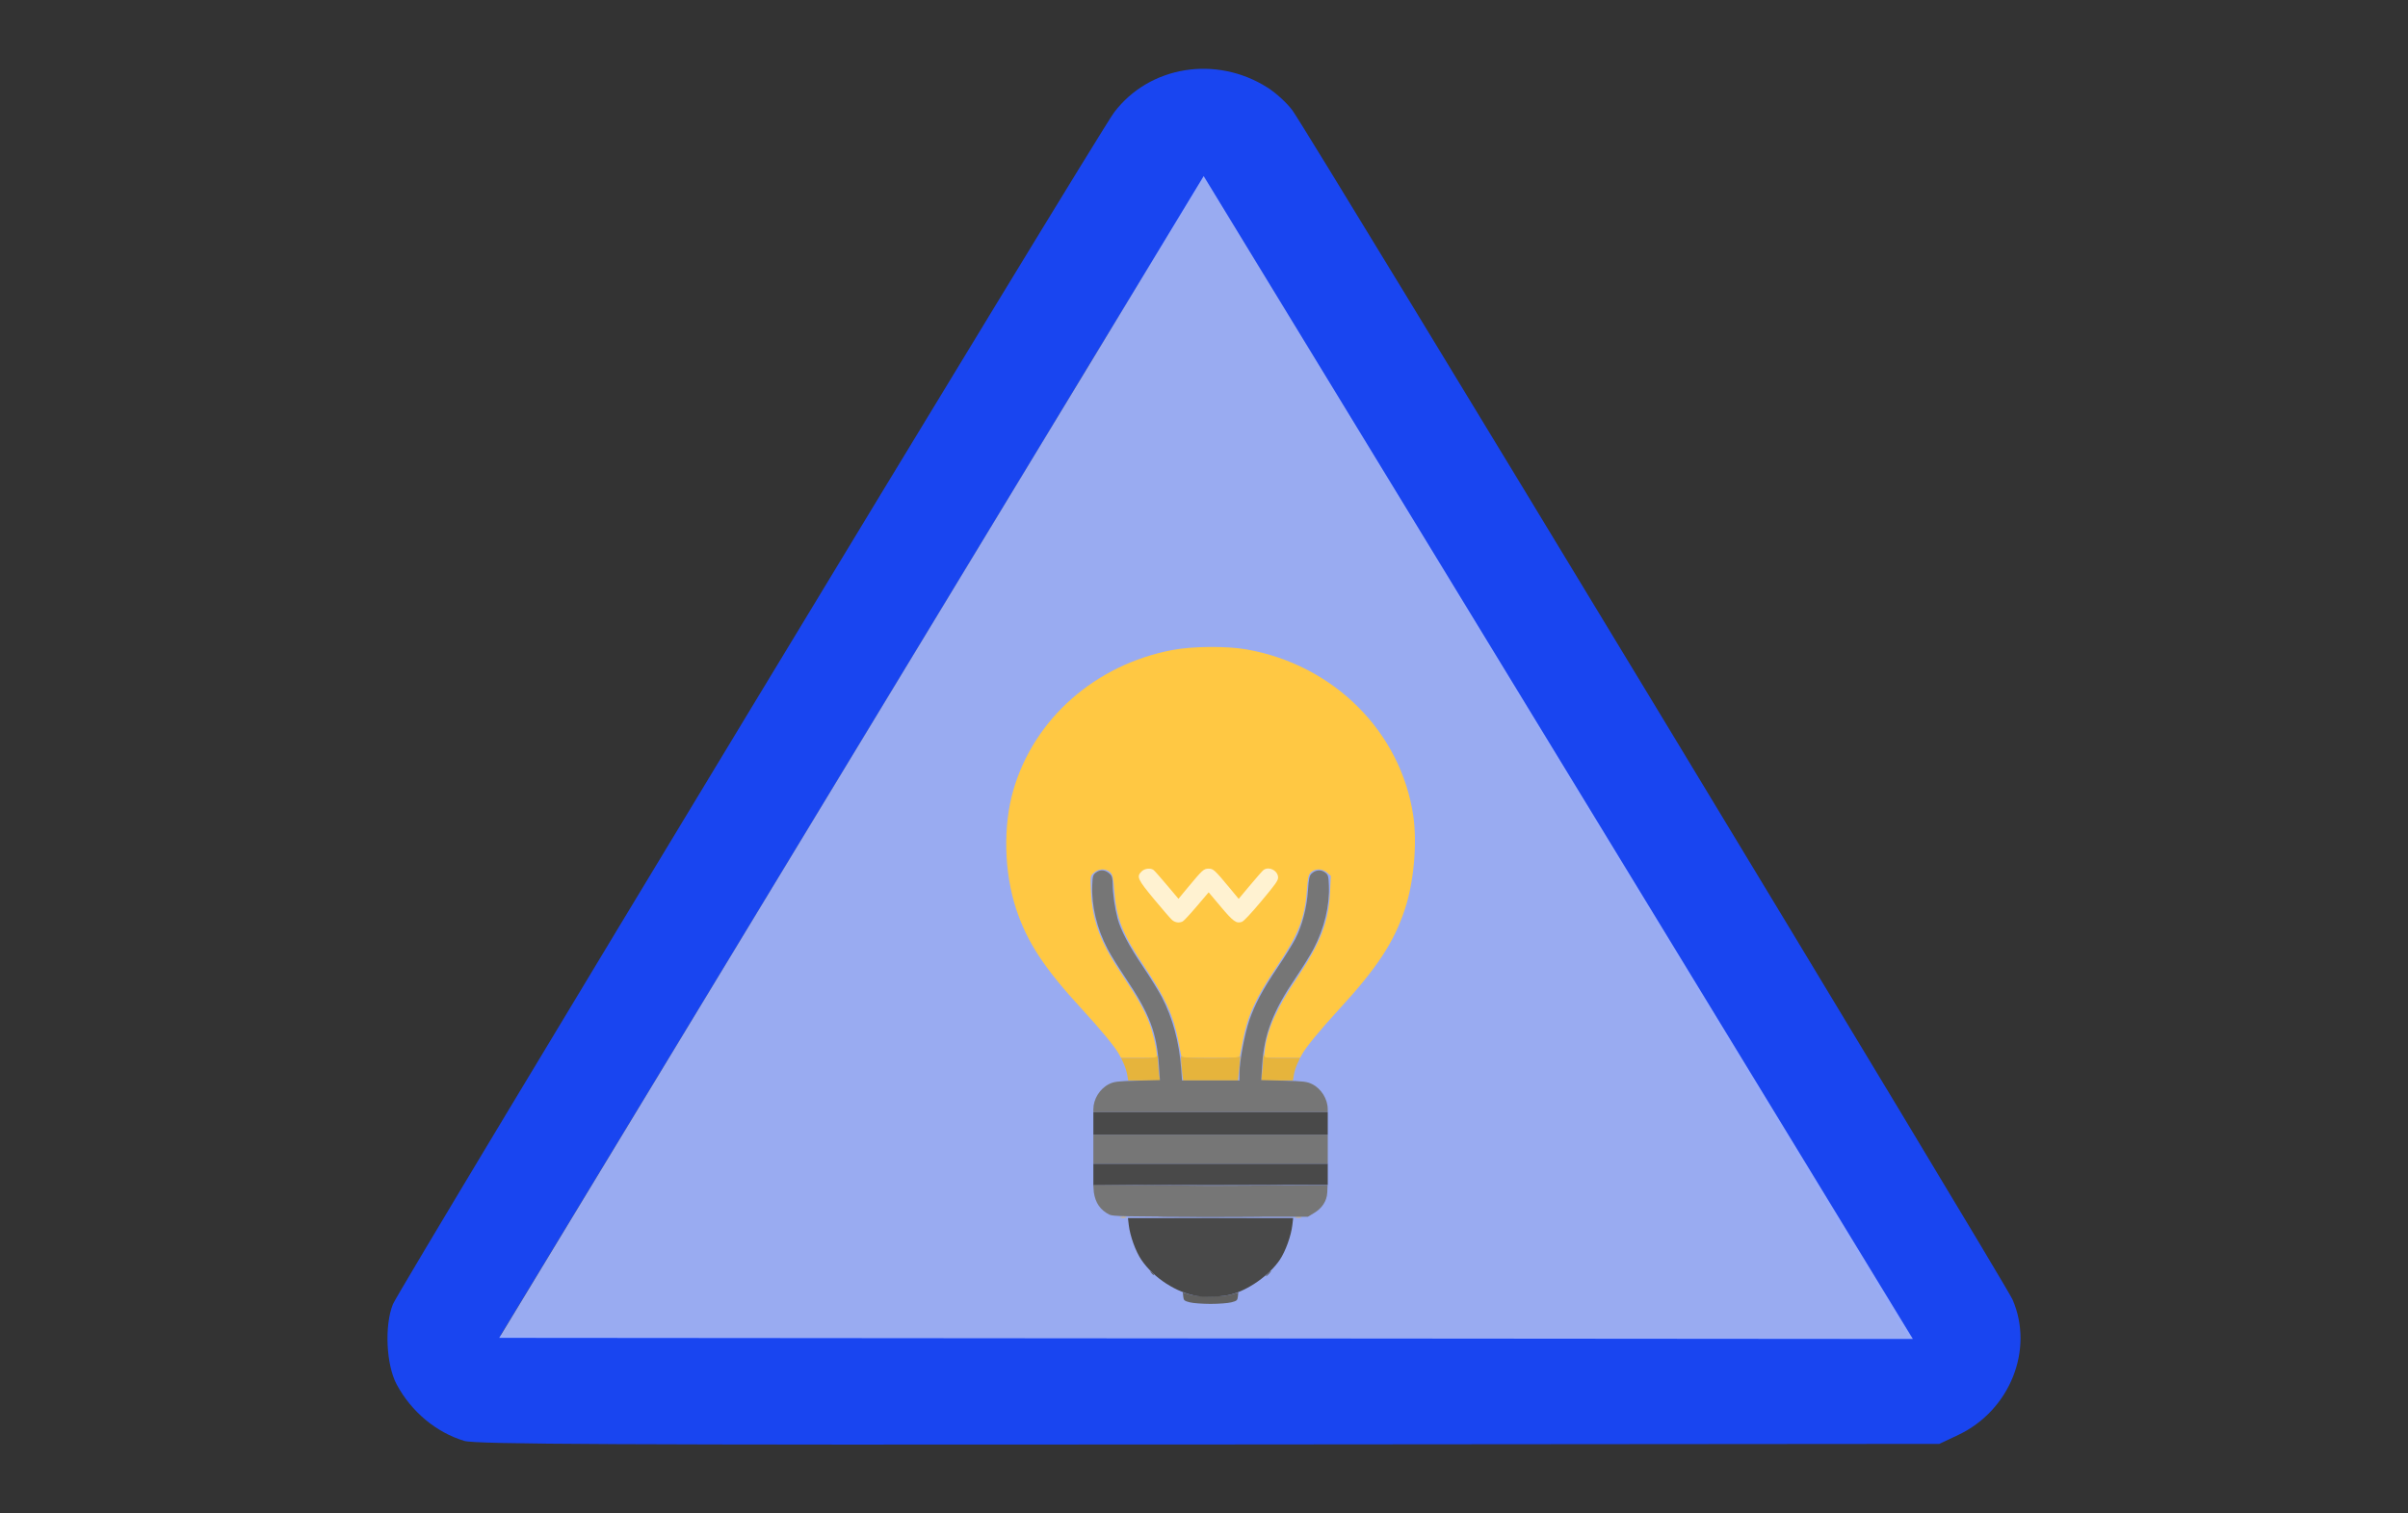 <?xml version="1.0" encoding="UTF-8" standalone="no"?>
<svg
   viewBox="0 0 420 264"
   enable-background="new 0 0 64 64"
   version="1.1"
   id="svg1"
   sodipodi:docname="info.svg"
   width="420"
   height="264"
   inkscape:version="1.3 (0e150ed6c4, 2023-07-21)"
   inkscape:export-filename="info.png"
   inkscape:export-xdpi="96"
   inkscape:export-ydpi="96"
   xml:space="preserve"
   xmlns:inkscape="http://www.inkscape.org/namespaces/inkscape"
   xmlns:sodipodi="http://sodipodi.sourceforge.net/DTD/sodipodi-0.dtd"
   xmlns="http://www.w3.org/2000/svg"
   xmlns:svg="http://www.w3.org/2000/svg"><rect x="0" y="0" width="420" height="264" fill="#333333" stroke="none"/><defs
     id="defs1" /><sodipodi:namedview
     id="namedview1"
     pagecolor="#ffffff"
     bordercolor="#000000"
     borderopacity="0.25"
     inkscape:showpageshadow="2"
     inkscape:pageopacity="0.0"
     inkscape:pagecheckerboard="0"
     inkscape:deskcolor="#d1d1d1"
     inkscape:zoom="2"
     inkscape:cx="166.25"
     inkscape:cy="166.25"
     inkscape:window-width="1920"
     inkscape:window-height="1137"
     inkscape:window-x="-8"
     inkscape:window-y="-8"
     inkscape:window-maximized="1"
     inkscape:current-layer="layer1" /><g
     inkscape:groupmode="layer"
     id="layer1"
     inkscape:label="Layer 1"><g
       id="g1"
       transform="matrix(1,0,0,0.96,0,12)"
       style="stroke-width:1.021"><path
         style="fill:#1945f0;fill-opacity:1;stroke-width:1.021"
         d="m 80.99,249.327 c -4.911,-1.541 -9.244,-5.306 -11.793,-10.246 -1.838,-3.562 -2.165,-10.677 -0.671,-14.585 C 69.629,221.613 191.47,11.852 194.323,7.926 c 6.157,-8.474 17.814,-10.438 26.765,-4.508 1.51,1 3.479,2.891 4.376,4.203 3.301,4.827 124.269,212.947 125.555,216.011 3.815,9.091 -0.459,20.19 -9.48,24.62 l -3.288,1.615 -127.426,0.108 C 107.133,250.062 82.95,249.942 80.99,249.327 Z M 331.735,228.677 C 331.112,227.646 323.659,214.867 315.172,200.28 306.686,185.692 292.034,160.524 282.614,144.35 273.193,128.177 258.156,102.36 249.199,86.98 240.242,71.599 227.813,50.261 221.58,39.561 215.347,28.861 210.118,20.106 209.959,20.104 c -0.246,-0.003 -17.79,29.792 -29.171,49.538 -2.542,4.41 -91.574,157.291 -93.455,160.476 -0.14,0.238 55.047,0.432 122.639,0.432 h 122.895 z"
         id="path1"
         sodipodi:nodetypes="sssssssscsssssssssssscs" /><path
         style="opacity:0.96;fill:#9db0f9;fill-opacity:1;stroke:none;stroke-width:5.103;stroke-linecap:square;stroke-linejoin:bevel;stroke-miterlimit:0;paint-order:stroke markers fill"
         d="M 87.072,230.599 209.944,19.498 333.638,230.801 Z"
         id="path2"
         sodipodi:nodetypes="cccc" /><g
         id="g4"
         transform="matrix(0.284,0,0,0.284,124.305,102.748)"
         style="stroke-width:3.597"><path
           style="fill:#ffc843;fill-opacity:1;stroke-width:3.597"
           d="m 249.532,268.68 c -2.323,-4.492 -11.24,-15.794 -22.496,-28.515 -23.379,-26.419 -33.883,-43.037 -40.62,-64.266 -7.504,-23.645 -8.172,-53.243 -1.721,-76.31 12.769,-45.66 50.323,-80.104 97.567,-89.488 12.305,-2.444 33.32,-2.631 45.529,-0.406 53.541,9.759 94.817,52.634 102.477,106.447 2.5,17.559 0.361,42.428 -5.138,59.756 -6.731,21.209 -17.115,37.643 -40.607,64.266 -11.333,12.844 -20.242,24.129 -22.51,28.515 l -1.239,2.395 H 349.665 338.557 l 0.51,-4.869 c 1.377,-13.156 7.224,-26.792 19.976,-46.58 14.371,-22.301 19.212,-35.49 20.128,-54.83 l 0.481,-10.162 -2.243,-2.075 c -2.891,-2.674 -7.443,-2.794 -9.974,-0.262 -1.534,1.534 -1.919,3.286 -2.506,11.405 -1.316,18.205 -5.251,28.58 -18.631,49.129 -12.562,19.291 -17.78,31.125 -20.643,46.813 -0.765,4.192 -1.558,8.479 -1.762,9.527 -0.37,1.904 -0.388,1.905 -18.122,1.905 -17.735,0 -17.752,-0.002 -18.122,-1.905 -0.204,-1.048 -0.963,-5.158 -1.686,-9.134 -2.895,-15.911 -8.062,-27.681 -20.795,-47.369 -13.49,-20.859 -17.237,-30.746 -18.554,-48.965 -0.587,-8.119 -0.972,-9.871 -2.506,-11.405 -2.532,-2.532 -7.084,-2.412 -9.971,0.262 -2.239,2.074 -2.239,2.079 -1.78,12.237 0.866,19.165 5.789,32.596 20.003,54.574 8.353,12.915 12.48,20.555 15.642,28.957 2.171,5.768 4.742,16.934 4.742,20.595 v 2.153 h -10.987 -10.987 z"
           id="path10"
           sodipodi:nodetypes="sssssssssscccssscssssssssssssssssscccs" /><path
           style="fill:#e6b43c;fill-opacity:1;stroke-width:3.597"
           d="m 250.525,372.945 c 1.053,-0.203 2.578,-0.195 3.387,0.017 0.81,0.212 -0.052,0.378 -1.915,0.368 -1.863,-0.009 -2.526,-0.183 -1.472,-0.385 z m 107.549,0 c 1.053,-0.203 2.578,-0.195 3.387,0.017 0.81,0.212 -0.052,0.378 -1.915,0.368 -1.863,-0.009 -2.526,-0.183 -1.472,-0.385 z M 254.608,281.909 c -0.313,-1.96 -1.293,-5.199 -2.178,-7.198 l -1.608,-3.635 h 10.899 c 9.668,0 10.943,-0.167 11.287,-1.482 0.213,-0.815 0.431,0.656 0.486,3.269 0.054,2.613 0.341,6.519 0.637,8.68 l 0.539,3.929 h -9.746 -9.746 z m 33.888,-0.036 c -0.689,-5.601 -1.152,-13.031 -0.739,-11.856 0.282,0.801 4.664,1.059 18.015,1.059 13.337,0 17.74,-0.258 18.042,-1.059 0.399,-1.057 0.232,1.389 -0.722,10.586 l -0.505,4.869 h -16.824 -16.824 z m 48.907,-0.847 c 0.294,-2.445 0.589,-6.542 0.657,-9.104 0.068,-2.562 0.288,-3.8 0.49,-2.752 0.358,1.858 0.636,1.905 11.269,1.905 h 10.902 l -1.608,3.635 c -0.884,1.999 -1.864,5.238 -2.178,7.198 l -0.57,3.563 h -9.748 -9.748 z"
           id="path9"
           sodipodi:nodetypes="sscsssscsssscsssscccsssssscccssssscsscccs" /><path
           d="m 238.716,151.083 c -0.356,0.025 -0.709,0.085 -1.059,0.182 -0.35,0.097 -0.696,0.229 -1.035,0.399 -0.34,0.17 -0.675,0.376 -1.001,0.619 -0.515,0.384 -0.915,0.717 -1.229,1.097 -0.157,0.19 -0.291,0.391 -0.409,0.615 -0.118,0.225 -0.219,0.473 -0.304,0.758 -0.171,0.568 -0.286,1.279 -0.372,2.23 -0.087,0.951 -0.145,2.142 -0.205,3.669 -0.064,1.628 -0.068,3.279 -0.013,4.947 0.055,1.668 0.169,3.356 0.341,5.053 0.172,1.697 0.401,3.406 0.686,5.121 0.286,1.715 0.628,3.435 1.025,5.155 0.397,1.721 0.85,3.442 1.356,5.157 0.506,1.715 1.065,3.424 1.677,5.122 0.612,1.698 1.277,3.385 1.993,5.055 0.716,1.669 1.483,3.321 2.299,4.95 0.934,1.863 2.63,4.87 4.611,8.212 1.981,3.342 4.246,7.019 6.318,10.227 1.869,2.893 3.573,5.612 5.126,8.196 1.553,2.583 2.955,5.031 4.221,7.385 1.266,2.355 2.397,4.615 3.407,6.823 1.01,2.207 1.898,4.362 2.681,6.503 0.783,2.142 1.46,4.272 2.046,6.429 0.586,2.158 1.081,4.343 1.5,6.598 0.419,2.255 0.761,4.579 1.042,7.013 0.281,2.434 0.501,4.976 0.675,7.67 l 0.581,9.001 -13.88,0.364 c -3.046,0.08 -5.463,0.157 -7.425,0.253 -1.962,0.096 -3.468,0.21 -4.691,0.366 -1.222,0.155 -2.161,0.35 -2.989,0.609 -0.828,0.258 -1.546,0.58 -2.326,0.986 -0.7,0.364 -1.374,0.786 -2.018,1.259 -0.644,0.473 -1.257,0.996 -1.836,1.563 -0.579,0.567 -1.124,1.176 -1.629,1.821 -0.505,0.645 -0.973,1.327 -1.396,2.036 -0.423,0.709 -0.802,1.446 -1.133,2.203 -0.331,0.757 -0.613,1.535 -0.844,2.326 -0.23,0.791 -0.409,1.594 -0.529,2.403 -0.121,0.809 -0.183,1.624 -0.185,2.436 l -0.005,1.905 h 71.982 71.982 l -0.005,-1.905 c -0.002,-0.813 -0.066,-1.627 -0.187,-2.436 -0.121,-0.809 -0.297,-1.612 -0.528,-2.403 -0.23,-0.791 -0.514,-1.568 -0.845,-2.326 -0.331,-0.757 -0.71,-1.494 -1.133,-2.203 -0.423,-0.709 -0.889,-1.391 -1.394,-2.036 -0.505,-0.645 -1.05,-1.254 -1.629,-1.821 -0.579,-0.567 -1.194,-1.09 -1.838,-1.563 -0.644,-0.473 -1.318,-0.894 -2.018,-1.259 -0.779,-0.405 -1.496,-0.727 -2.324,-0.986 -0.828,-0.258 -1.767,-0.454 -2.989,-0.609 -1.222,-0.155 -2.727,-0.27 -4.687,-0.366 -1.96,-0.096 -4.376,-0.172 -7.42,-0.251 l -13.87,-0.364 0.597,-9.679 c 0.152,-2.475 0.369,-4.868 0.66,-7.201 0.29,-2.334 0.653,-4.61 1.1,-6.851 0.446,-2.241 0.976,-4.448 1.596,-6.646 0.62,-2.197 1.332,-4.385 2.144,-6.586 0.812,-2.202 1.724,-4.418 2.746,-6.672 1.021,-2.255 2.152,-4.548 3.401,-6.904 1.249,-2.356 2.616,-4.775 4.11,-7.281 1.494,-2.506 3.115,-5.098 4.873,-7.802 2.084,-3.207 4.36,-6.884 6.348,-10.225 1.988,-3.341 3.689,-6.347 4.621,-8.21 0.816,-1.631 1.582,-3.285 2.297,-4.955 0.715,-1.671 1.379,-3.359 1.991,-5.058 0.612,-1.699 1.173,-3.409 1.679,-5.124 0.506,-1.715 0.958,-3.435 1.355,-5.155 0.397,-1.72 0.738,-3.441 1.024,-5.155 0.286,-1.714 0.515,-3.423 0.686,-5.119 0.172,-1.697 0.286,-3.38 0.341,-5.048 0.055,-1.668 0.051,-3.318 -0.013,-4.945 -0.06,-1.527 -0.12,-2.718 -0.207,-3.669 -0.087,-0.951 -0.201,-1.661 -0.372,-2.23 -0.086,-0.284 -0.185,-0.533 -0.303,-0.758 -0.118,-0.225 -0.253,-0.426 -0.41,-0.615 -0.314,-0.379 -0.714,-0.713 -1.229,-1.097 -0.321,-0.239 -0.65,-0.441 -0.986,-0.609 -0.336,-0.168 -0.68,-0.301 -1.027,-0.399 -0.347,-0.097 -0.698,-0.159 -1.052,-0.187 -0.354,-0.028 -0.709,-0.02 -1.064,0.021 -0.355,0.042 -0.71,0.118 -1.062,0.228 -0.352,0.11 -0.7,0.255 -1.044,0.433 -0.344,0.179 -0.681,0.392 -1.012,0.638 -0.331,0.246 -0.654,0.525 -0.968,0.839 -0.3,0.3 -0.555,0.667 -0.772,1.156 -0.218,0.489 -0.399,1.102 -0.557,1.892 -0.158,0.79 -0.293,1.759 -0.413,2.962 -0.121,1.203 -0.228,2.64 -0.334,4.368 -0.084,1.379 -0.204,2.775 -0.359,4.176 -0.155,1.402 -0.344,2.809 -0.564,4.214 -0.22,1.405 -0.473,2.807 -0.754,4.196 -0.281,1.389 -0.592,2.767 -0.93,4.122 -0.338,1.355 -0.703,2.687 -1.092,3.988 -0.389,1.301 -0.803,2.57 -1.239,3.798 -0.436,1.228 -0.893,2.415 -1.371,3.551 -0.478,1.136 -0.975,2.221 -1.49,3.247 -0.869,1.73 -2.522,4.637 -4.486,7.926 -1.964,3.289 -4.238,6.961 -6.348,10.222 -2.285,3.531 -4.302,6.768 -6.095,9.8 -1.793,3.032 -3.363,5.858 -4.754,8.564 -0.695,1.353 -1.345,2.676 -1.957,3.981 -0.611,1.305 -1.185,2.591 -1.723,3.869 -0.539,1.278 -1.043,2.548 -1.52,3.821 -0.477,1.273 -0.928,2.549 -1.355,3.839 -0.361,1.091 -0.726,2.32 -1.088,3.649 -0.363,1.328 -0.723,2.756 -1.073,4.247 -0.702,2.983 -1.366,6.218 -1.94,9.41 -0.574,3.191 -1.059,6.338 -1.399,9.145 -0.17,1.404 -0.305,2.723 -0.397,3.92 -0.092,1.197 -0.141,2.27 -0.141,3.186 v 4.975 h -17.658 -17.66 l -0.508,-7.41 c -0.145,-2.108 -0.336,-4.199 -0.572,-6.272 -0.236,-2.072 -0.516,-4.125 -0.842,-6.156 -0.325,-2.031 -0.695,-4.04 -1.108,-6.024 -0.414,-1.984 -0.871,-3.942 -1.371,-5.872 -0.5,-1.93 -1.043,-3.832 -1.628,-5.703 -0.585,-1.871 -1.212,-3.711 -1.881,-5.516 -0.668,-1.805 -1.378,-3.577 -2.129,-5.311 -0.75,-1.734 -1.541,-3.431 -2.372,-5.088 -0.992,-1.979 -2.776,-5.137 -4.848,-8.631 -2.072,-3.493 -4.434,-7.321 -6.586,-10.642 -2.198,-3.391 -4.163,-6.561 -5.905,-9.527 -1.742,-2.966 -3.258,-5.726 -4.56,-8.298 -0.651,-1.286 -1.249,-2.525 -1.793,-3.718 -0.544,-1.193 -1.035,-2.342 -1.474,-3.447 -0.439,-1.105 -0.827,-2.165 -1.163,-3.186 -0.336,-1.02 -0.622,-2 -0.857,-2.939 -0.432,-1.724 -0.832,-3.581 -1.191,-5.49 -0.359,-1.908 -0.676,-3.867 -0.939,-5.794 -0.263,-1.927 -0.473,-3.823 -0.619,-5.604 -0.146,-1.781 -0.226,-3.449 -0.232,-4.919 -0.003,-0.926 -0.031,-1.719 -0.091,-2.407 -0.06,-0.688 -0.15,-1.27 -0.281,-1.776 -0.131,-0.507 -0.301,-0.936 -0.518,-1.32 -0.217,-0.384 -0.481,-0.721 -0.799,-1.039 -0.33,-0.33 -0.667,-0.624 -1.009,-0.883 -0.342,-0.26 -0.691,-0.485 -1.042,-0.675 -0.351,-0.189 -0.705,-0.343 -1.062,-0.461 -0.357,-0.119 -0.715,-0.202 -1.073,-0.25 -0.358,-0.047 -0.716,-0.058 -1.072,-0.033 z"
           style="fill:#767676;stroke:none;stroke-width:3.597;stroke-opacity:1"
           id="path14" /><path
           d="m 233.731,352.197 0.351,4.836 c 0.116,0.844 0.265,1.654 0.448,2.431 0.183,0.778 0.4,1.523 0.652,2.236 0.251,0.714 0.536,1.397 0.857,2.048 0.321,0.651 0.676,1.271 1.067,1.861 0.391,0.59 0.818,1.149 1.28,1.679 0.462,0.53 0.961,1.031 1.495,1.503 0.535,0.472 1.106,0.916 1.714,1.331 0.608,0.416 1.253,0.804 1.935,1.164 0.281,0.148 0.638,0.281 1.153,0.399 0.515,0.118 1.186,0.221 2.094,0.313 1.815,0.182 4.576,0.314 8.918,0.41 4.342,0.096 10.265,0.156 18.407,0.194 8.142,0.038 18.5,0.054 31.715,0.061 l 59.749,0.033 3.938,-2.496 c 0.556,-0.353 1.094,-0.732 1.609,-1.135 0.516,-0.403 1.009,-0.83 1.477,-1.282 0.468,-0.452 0.91,-0.928 1.323,-1.429 0.413,-0.501 0.797,-1.027 1.148,-1.576 0.351,-0.55 0.668,-1.124 0.949,-1.722 0.281,-0.598 0.526,-1.22 0.731,-1.866 0.205,-0.646 0.37,-1.315 0.491,-2.008 0.121,-0.693 0.198,-1.41 0.228,-2.15 l 0.182,-4.496 -72.213,0.341 z"
           style="fill:#767676;stroke-width:3.597"
           id="path13" /><path
           d="m 233.791,320.192 v 9.315 9.315 h 71.982 71.982 v -9.315 -9.315 h -71.982 z"
           style="fill:#767676;stroke-width:3.597"
           id="path12" /><path
           style="fill:#606060;fill-opacity:1;stroke-width:3.597"
           d="m 293.069,427.462 c -3.41,-0.886 -3.838,-1.273 -4.071,-3.674 l -0.26,-2.684 4.071,1.293 c 5.455,1.732 20.471,1.732 25.926,0 l 4.071,-1.293 -0.26,2.684 c -0.233,2.401 -0.661,2.788 -4.071,3.674 -2.096,0.545 -7.812,0.99 -12.703,0.99 -4.891,0 -10.607,-0.446 -12.703,-0.99 z m 47.847,-18.351 c 0.843,-0.932 1.723,-1.694 1.956,-1.694 0.233,0 -0.266,0.762 -1.109,1.694 -0.843,0.932 -1.723,1.694 -1.956,1.694 -0.233,0 0.266,-0.762 1.109,-1.694 z m -71.666,-0.635 c -1.053,-1.343 -1.023,-1.373 0.32,-0.32 0.815,0.639 1.482,1.306 1.482,1.482 0,0.697 -0.695,0.248 -1.802,-1.162 z m 10.905,-35.567 c 14.089,-0.13 37.145,-0.13 51.234,0 14.089,0.13 2.562,0.237 -25.617,0.237 -28.179,0 -39.706,-0.107 -25.617,-0.237 z m -10.586,-20.324 c 19.911,-0.127 52.494,-0.127 72.405,0 19.911,0.127 3.62,0.23 -36.203,0.23 -39.823,0 -56.114,-0.104 -36.203,-0.23 z"
           id="path6" /><path
           style="fill:#494949;fill-opacity:1;stroke-width:3.597"
           d="m 297.886,423.472 c -12.779,-1.983 -26.99,-11.507 -34.596,-23.186 -3.556,-5.46 -6.968,-15.273 -7.752,-22.296 l -0.497,-4.446 h 50.731 50.731 l -0.497,4.446 c -0.781,6.992 -4.189,16.822 -7.73,22.296 -6.371,9.849 -19.371,19.416 -30.225,22.242 -5.18,1.349 -14.689,1.794 -20.165,0.944 z m -64.096,-77.874 v -6.775 h 71.982 71.982 v 6.775 6.775 H 305.772 233.79 Z m 0,-32.603 v -7.198 h 71.982 71.982 v 7.198 7.198 H 305.772 233.79 Z"
           id="path5" /></g><path
         d="m 206.291,154.931 c 0.2,-0.107 1.299,-1.342 2.443,-2.743 l 2.079,-2.549 2.093,2.592 c 2.193,2.717 2.733,3.124 3.692,2.785 0.333,-0.118 1.575,-1.494 3.424,-3.794 2.442,-3.038 2.901,-3.713 2.901,-4.264 0,-1.248 -1.61,-2.109 -2.552,-1.365 -0.166,0.131 -1.206,1.363 -2.311,2.738 l -2.009,2.5 -1.68,-2.109 c -2.511,-3.152 -2.752,-3.38 -3.579,-3.38 -0.826,0 -1.069,0.229 -3.573,3.374 l -1.674,2.102 -2.017,-2.493 c -1.109,-1.371 -2.152,-2.6 -2.317,-2.732 -0.517,-0.412 -1.542,-0.298 -2.069,0.23 -0.954,0.955 -0.755,1.424 2.168,5.096 1.456,1.829 2.87,3.524 3.141,3.766 0.525,0.469 1.244,0.564 1.839,0.246 z"
         style="fill:#fff2d1;fill-opacity:1;stroke-width:1.021"
         id="path1-0" /></g></g></svg>
